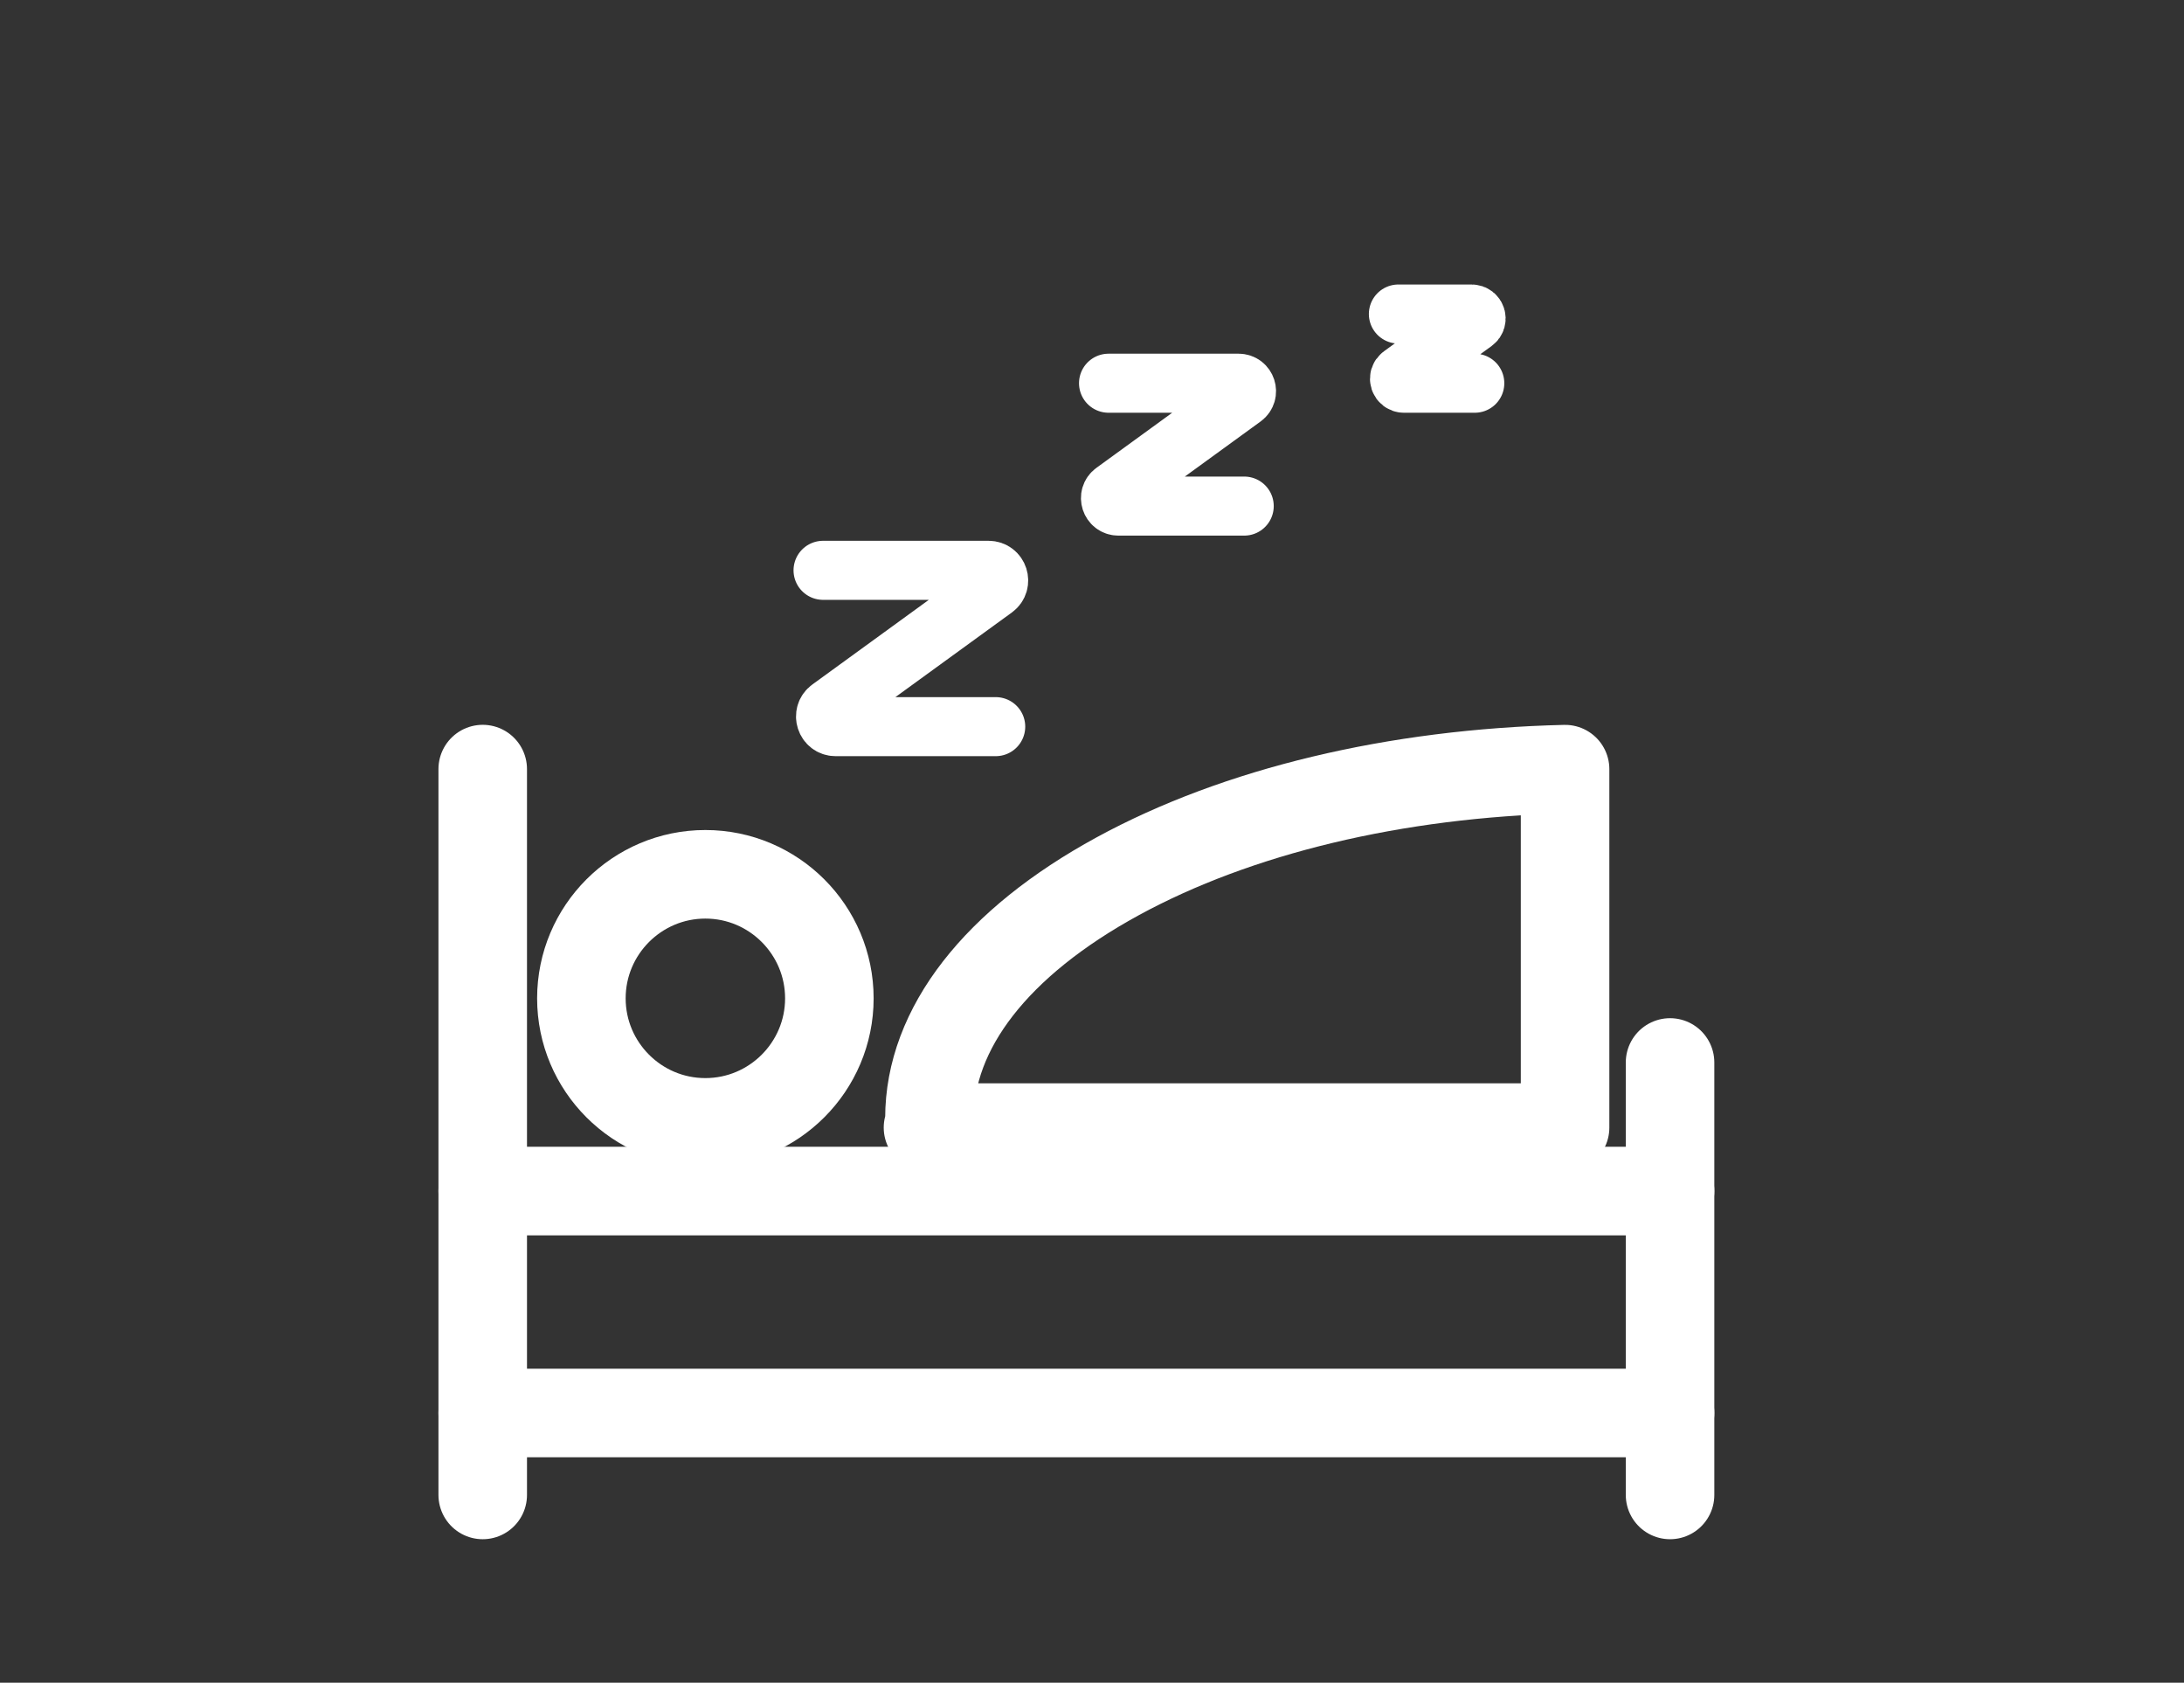 <?xml version="1.0" encoding="utf-8"?>
<!-- Generator: Adobe Illustrator 16.0.0, SVG Export Plug-In . SVG Version: 6.00 Build 0)  -->
<!DOCTYPE svg PUBLIC "-//W3C//DTD SVG 1.1//EN" "http://www.w3.org/Graphics/SVG/1.1/DTD/svg11.dtd">
<svg version="1.1" id="图层_1" xmlns="http://www.w3.org/2000/svg" xmlns:xlink="http://www.w3.org/1999/xlink" x="0px" y="0px"
	 width="74px" height="57px" viewBox="0 0 74 57" enable-background="new 0 0 74 57" xml:space="preserve">
<rect x="0" y="0" width="74" height="57" fill="#333333" stroke="none"/>
<path fill="none" stroke="#fff" stroke-width="3" stroke-linecap="round" stroke-linejoin="round" stroke-miterlimit="10" d="
	M19.699,33.818c0-2.317,1.884-4.202,4.201-4.202c2.317,0,4.201,1.885,4.201,4.202c0,2.316-1.884,4.201-4.201,4.201
	C21.583,38.02,19.699,36.135,19.699,33.818z"/>
<path fill="none" stroke="#fff" stroke-width="3" stroke-linecap="round" stroke-linejoin="round" stroke-miterlimit="10" d="
	M31.492,37.881c0-3.043,2.264-5.954,6.375-8.196c4.066-2.217,9.417-3.494,15.162-3.631v12.142H31.443
	C31.475,38.094,31.492,37.988,31.492,37.881z"/>
<line fill="none" stroke="#fff" stroke-width="3" stroke-linecap="round" stroke-linejoin="round" stroke-miterlimit="10" x1="16.356" y1="26.052" x2="16.356" y2="50.639"/>
<line fill="none" stroke="#fff" stroke-width="3" stroke-linecap="round" stroke-linejoin="round" stroke-miterlimit="10" x1="16.356" y1="40.346" x2="56.586" y2="40.346"/>
<line fill="none" stroke="#fff" stroke-width="3" stroke-linecap="round" stroke-linejoin="round" stroke-miterlimit="10" x1="56.586" y1="35.99" x2="56.586" y2="50.639"/>
<line fill="none" stroke="#fff" stroke-width="3" stroke-linecap="round" stroke-linejoin="round" stroke-miterlimit="10" x1="16.356" y1="47.863" x2="56.586" y2="47.863"/>
<path fill="none" stroke="#fff" stroke-width="2" stroke-linecap="round" stroke-linejoin="round" stroke-miterlimit="10" d="
	M27.887,19.319h5.609c0.331,0,0.469,0.424,0.201,0.619l-5.584,4.057c-0.268,0.195-0.131,0.619,0.201,0.619h5.424"/>
<path fill="none" stroke="#fff" stroke-width="2" stroke-linecap="round" stroke-linejoin="round" stroke-miterlimit="10" d="
	M37.56,12.981h4.407c0.26,0,0.369,0.333,0.158,0.487l-4.388,3.189c-0.211,0.152-0.103,0.486,0.158,0.486h4.263"/>
<path fill="none" stroke="#fff" stroke-width="2" stroke-linecap="round" stroke-linejoin="round" stroke-miterlimit="10" d="
	M47.381,10.637h2.484c0.145,0,0.207,0.188,0.088,0.274l-2.471,1.796c-0.119,0.086-0.059,0.274,0.088,0.274h2.4"/>
</svg>
